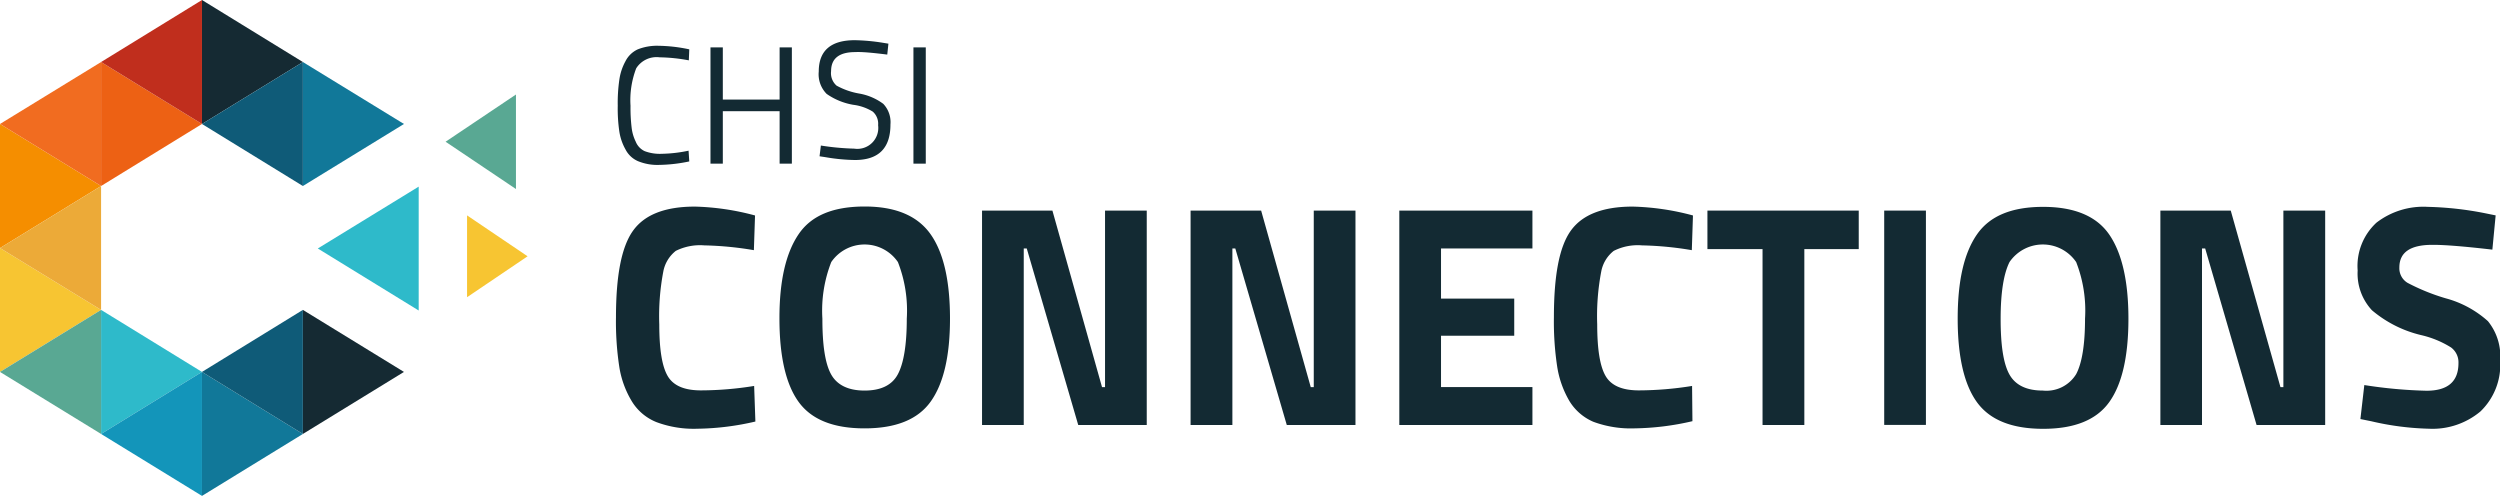 <svg id="Layer_1" data-name="Layer 1" xmlns="http://www.w3.org/2000/svg" viewBox="0 0 281.71 55.89"><defs><style>.cls-1,.cls-2{fill:#132a33}.cls-1,.cls-10,.cls-11,.cls-12,.cls-13,.cls-14,.cls-3,.cls-4,.cls-5,.cls-6,.cls-7,.cls-8,.cls-9{fill-rule:evenodd}.cls-3{fill:#117899}.cls-4{fill:#152a33}.cls-5{fill:#0f5b78}.cls-6{fill:#2ebaca}.cls-7{fill:#f7c532}.cls-8{fill:#f58e00}.cls-9{fill:#ed6114}.cls-10{fill:#1395ba}.cls-11{fill:#59a893}.cls-12{fill:#ecaa38}.cls-13{fill:#f16c20}.cls-14{fill:#c02e1d}</style></defs><title>chsi_connections_logo</title><path class="cls-1" d="M218.61 324.71a15.78 15.78 0 0 1-3 .35 4.86 4.86 0 0 1-1.95-.3 2 2 0 0 1-1-1.06 4.86 4.86 0 0 1-.47-1.63 18.63 18.63 0 0 1-.12-2.42 10 10 0 0 1 .64-4.22 2.71 2.71 0 0 1 2.65-1.24 19 19 0 0 1 3.28.34l.05-1.24a17.36 17.36 0 0 0-3.43-.4 5.89 5.89 0 0 0-2.37.4 2.92 2.92 0 0 0-1.39 1.34 6.09 6.09 0 0 0-.69 2.08 18.26 18.26 0 0 0-.18 2.94 17.81 17.81 0 0 0 .18 2.91 5.9 5.9 0 0 0 .69 2 2.85 2.85 0 0 0 1.41 1.33 5.74 5.74 0 0 0 2.42.42 17.32 17.32 0 0 0 3.36-.39z" transform="translate(-141.02 -307.73)"/><path class="cls-1" d="M89.23 18.44V5.34h-1.38v5.88h-6.4V5.34h-1.39v13.1h1.39v-5.91h6.4v5.91h1.38z"/><path class="cls-1" d="M241 313.88l.13-1.23-.62-.1a22.08 22.08 0 0 0-3.17-.29c-2.7 0-4.06 1.18-4.06 3.53a3.14 3.14 0 0 0 .89 2.52 7.39 7.39 0 0 0 3 1.23 5.45 5.45 0 0 1 2.2.77 1.82 1.82 0 0 1 .6 1.53 2.36 2.36 0 0 1-2.69 2.64 28.69 28.69 0 0 1-3.76-.35l-.15 1.21.66.1a21 21 0 0 0 3.33.32c2.67 0 4-1.34 4-4a3 3 0 0 0-.81-2.33 6.39 6.39 0 0 0-2.72-1.16 8.12 8.12 0 0 1-2.54-.89 1.87 1.87 0 0 1-.62-1.63c0-1.43.91-2.15 2.72-2.15.72-.04 1.91.07 3.61.28z" transform="translate(-141.02 -307.73)"/><path class="cls-2" d="M102.93 5.34h1.39v13.1h-1.39z"/><path class="cls-1" d="M226 351.22a38 38 0 0 1-6 .5c-1.88 0-3.12-.54-3.75-1.63s-.94-3-.94-5.81a26.75 26.75 0 0 1 .45-5.93 3.87 3.87 0 0 1 1.41-2.35 6.11 6.11 0 0 1 3.21-.62 37.59 37.59 0 0 1 5.59.54l.13-3.91a28.52 28.52 0 0 0-6.77-1c-3.39 0-5.71.92-7 2.75s-1.9 5.07-1.9 9.74a33.82 33.82 0 0 0 .37 5.54 10.67 10.67 0 0 0 1.38 3.85 5.75 5.75 0 0 0 2.82 2.41 12 12 0 0 0 4.62.74 30.07 30.07 0 0 0 6.52-.81zM248.07 343.64c0-4.25-.72-7.42-2.17-9.49S242 331 238.46 331s-6 1-7.44 3.11-2.17 5.24-2.17 9.49.71 7.4 2.15 9.4 3.91 3 7.44 3 6-1 7.44-3 2.19-5.09 2.19-9.36zm-14.38 0a15 15 0 0 1 1-6.38 4.55 4.55 0 0 1 7.51 0 15 15 0 0 1 1 6.38c0 2.91-.34 5-1 6.25s-1.93 1.85-3.76 1.85-3.11-.62-3.78-1.85-.97-3.31-.97-6.22z" transform="translate(-141.02 -307.73)"/><path class="cls-1" d="M115.36 47.89V28h.34l5.8 19.89h7.72V23.73h-4.7v19.89h-.34l-5.59-19.89h-7.93v24.16h4.7zM138.87 47.89V28h.33l5.8 19.89h7.74V23.73h-4.7v19.89h-.34l-5.59-19.89h-7.95v24.16h4.71zM172.68 47.89v-4.27h-10.3v-5.79h8.25v-4.18h-8.25V28h10.3v-4.27h-15v24.16h15z"/><path class="cls-1" d="M331.69 351.22a38.13 38.13 0 0 1-6 .5c-1.88 0-3.12-.54-3.75-1.63s-.94-3-.94-5.81a26.75 26.75 0 0 1 .45-5.93 3.87 3.87 0 0 1 1.41-2.35 6 6 0 0 1 3.19-.62 37.58 37.58 0 0 1 5.61.54l.13-3.91a28.53 28.53 0 0 0-6.79-1c-3.38 0-5.71.92-7 2.75s-1.88 5.07-1.88 9.74a33.82 33.82 0 0 0 .37 5.54 11 11 0 0 0 1.36 3.85 5.83 5.83 0 0 0 2.72 2.37 12.16 12.16 0 0 0 4.64.74 30.32 30.32 0 0 0 6.52-.81z" transform="translate(-141.02 -307.73)"/><path class="cls-1" d="M198.61 28.07v19.82h4.71V28.07h6.13v-4.34H192.4v4.34h6.21z"/><path class="cls-2" d="M212.32 23.73h4.7v24.15h-4.7z"/><path class="cls-1" d="M380.86 343.64c0-4.25-.74-7.42-2.17-9.49s-3.93-3.11-7.44-3.11-6 1-7.46 3.11-2.17 5.24-2.17 9.49.72 7.41 2.17 9.41 3.93 3 7.46 3 6-1 7.44-3 2.17-5.14 2.17-9.41zm-14.4 0c0-2.92.34-5.06 1-6.38a4.55 4.55 0 0 1 7.51 0 15 15 0 0 1 1 6.38c0 2.91-.34 5-1 6.25a3.93 3.93 0 0 1-3.76 1.85c-1.85 0-3.11-.62-3.78-1.85s-.97-3.31-.97-6.22z" transform="translate(-141.02 -307.73)"/><path class="cls-1" d="M248.13 47.89V28h.36l5.79 19.89h7.73V23.73h-4.71v19.89h-.33l-5.6-19.89h-7.93v24.16h4.69z"/><path class="cls-1" d="M421.87 335.86l.37-3.86-1.23-.25a37.15 37.15 0 0 0-6.4-.71 8.66 8.66 0 0 0-5.8 1.78 6.64 6.64 0 0 0-2.12 5.39 6.06 6.06 0 0 0 1.61 4.48 13.36 13.36 0 0 0 5.58 2.81 11 11 0 0 1 3.33 1.38 2.09 2.09 0 0 1 .84 1.76c0 2.1-1.21 3.12-3.61 3.12a52.55 52.55 0 0 1-7-.64l-.44 3.83 1.23.25a31.57 31.57 0 0 0 6.5.84 8.4 8.4 0 0 0 5.8-1.95 7.31 7.31 0 0 0 2.22-5.74 6.29 6.29 0 0 0-1.38-4.43 11.61 11.61 0 0 0-4.74-2.57 23.17 23.17 0 0 1-4.32-1.75 1.91 1.91 0 0 1-.92-1.73c0-1.71 1.24-2.55 3.71-2.55 1.32-.01 3.57.17 6.77.54z" transform="translate(-141.02 -307.73)"/><path class="cls-3" d="M34.13 48.9l-11.37 6.98V41.91l11.37 6.99z"/><path class="cls-4" d="M45.52 41.91L34.13 48.9V34.92l11.39 6.99z"/><path class="cls-5" d="M22.76 41.91l11.37 6.99V34.92l-11.37 6.99z"/><path class="cls-6" d="M22.76 41.91L11.39 48.9V34.92l11.37 6.99z"/><path class="cls-7" d="M11.39 34.92L0 41.91V27.95l11.39 6.97z"/><path class="cls-6" d="M35.81 28l11.37 6.99V21.03L35.81 28z"/><path class="cls-8" d="M11.39 20.96L0 27.95V13.97l11.39 6.99z"/><path class="cls-9" d="M22.76 13.97l-11.37 6.99V6.99l11.37 6.98z"/><path class="cls-3" d="M45.52 13.97l-11.39 6.99V6.99l11.39 6.98z"/><path class="cls-4" d="M34.13 6.99l-11.37 6.98V0l11.37 6.99z"/><path class="cls-10" d="M11.39 48.9l11.37 6.98V41.91L11.39 48.9z"/><path class="cls-11" d="M0 41.91l11.39 6.99V34.92L0 41.91z"/><path class="cls-12" d="M0 27.95l11.39 6.97V20.96L0 27.95z"/><path class="cls-11" d="M50.21 15.97l7.93 5.33V10.65l-7.93 5.32z"/><path class="cls-13" d="M0 13.97l11.39 6.99V6.99L0 13.97z"/><path class="cls-5" d="M22.76 13.97l11.37 6.99V6.99l-11.37 6.98z"/><path class="cls-14" d="M11.39 6.99l11.37 6.98V0L11.39 6.99z"/><path class="cls-7" d="M59.45 28.88l-6.82 4.61v-9.22l6.82 4.61z"/></svg>